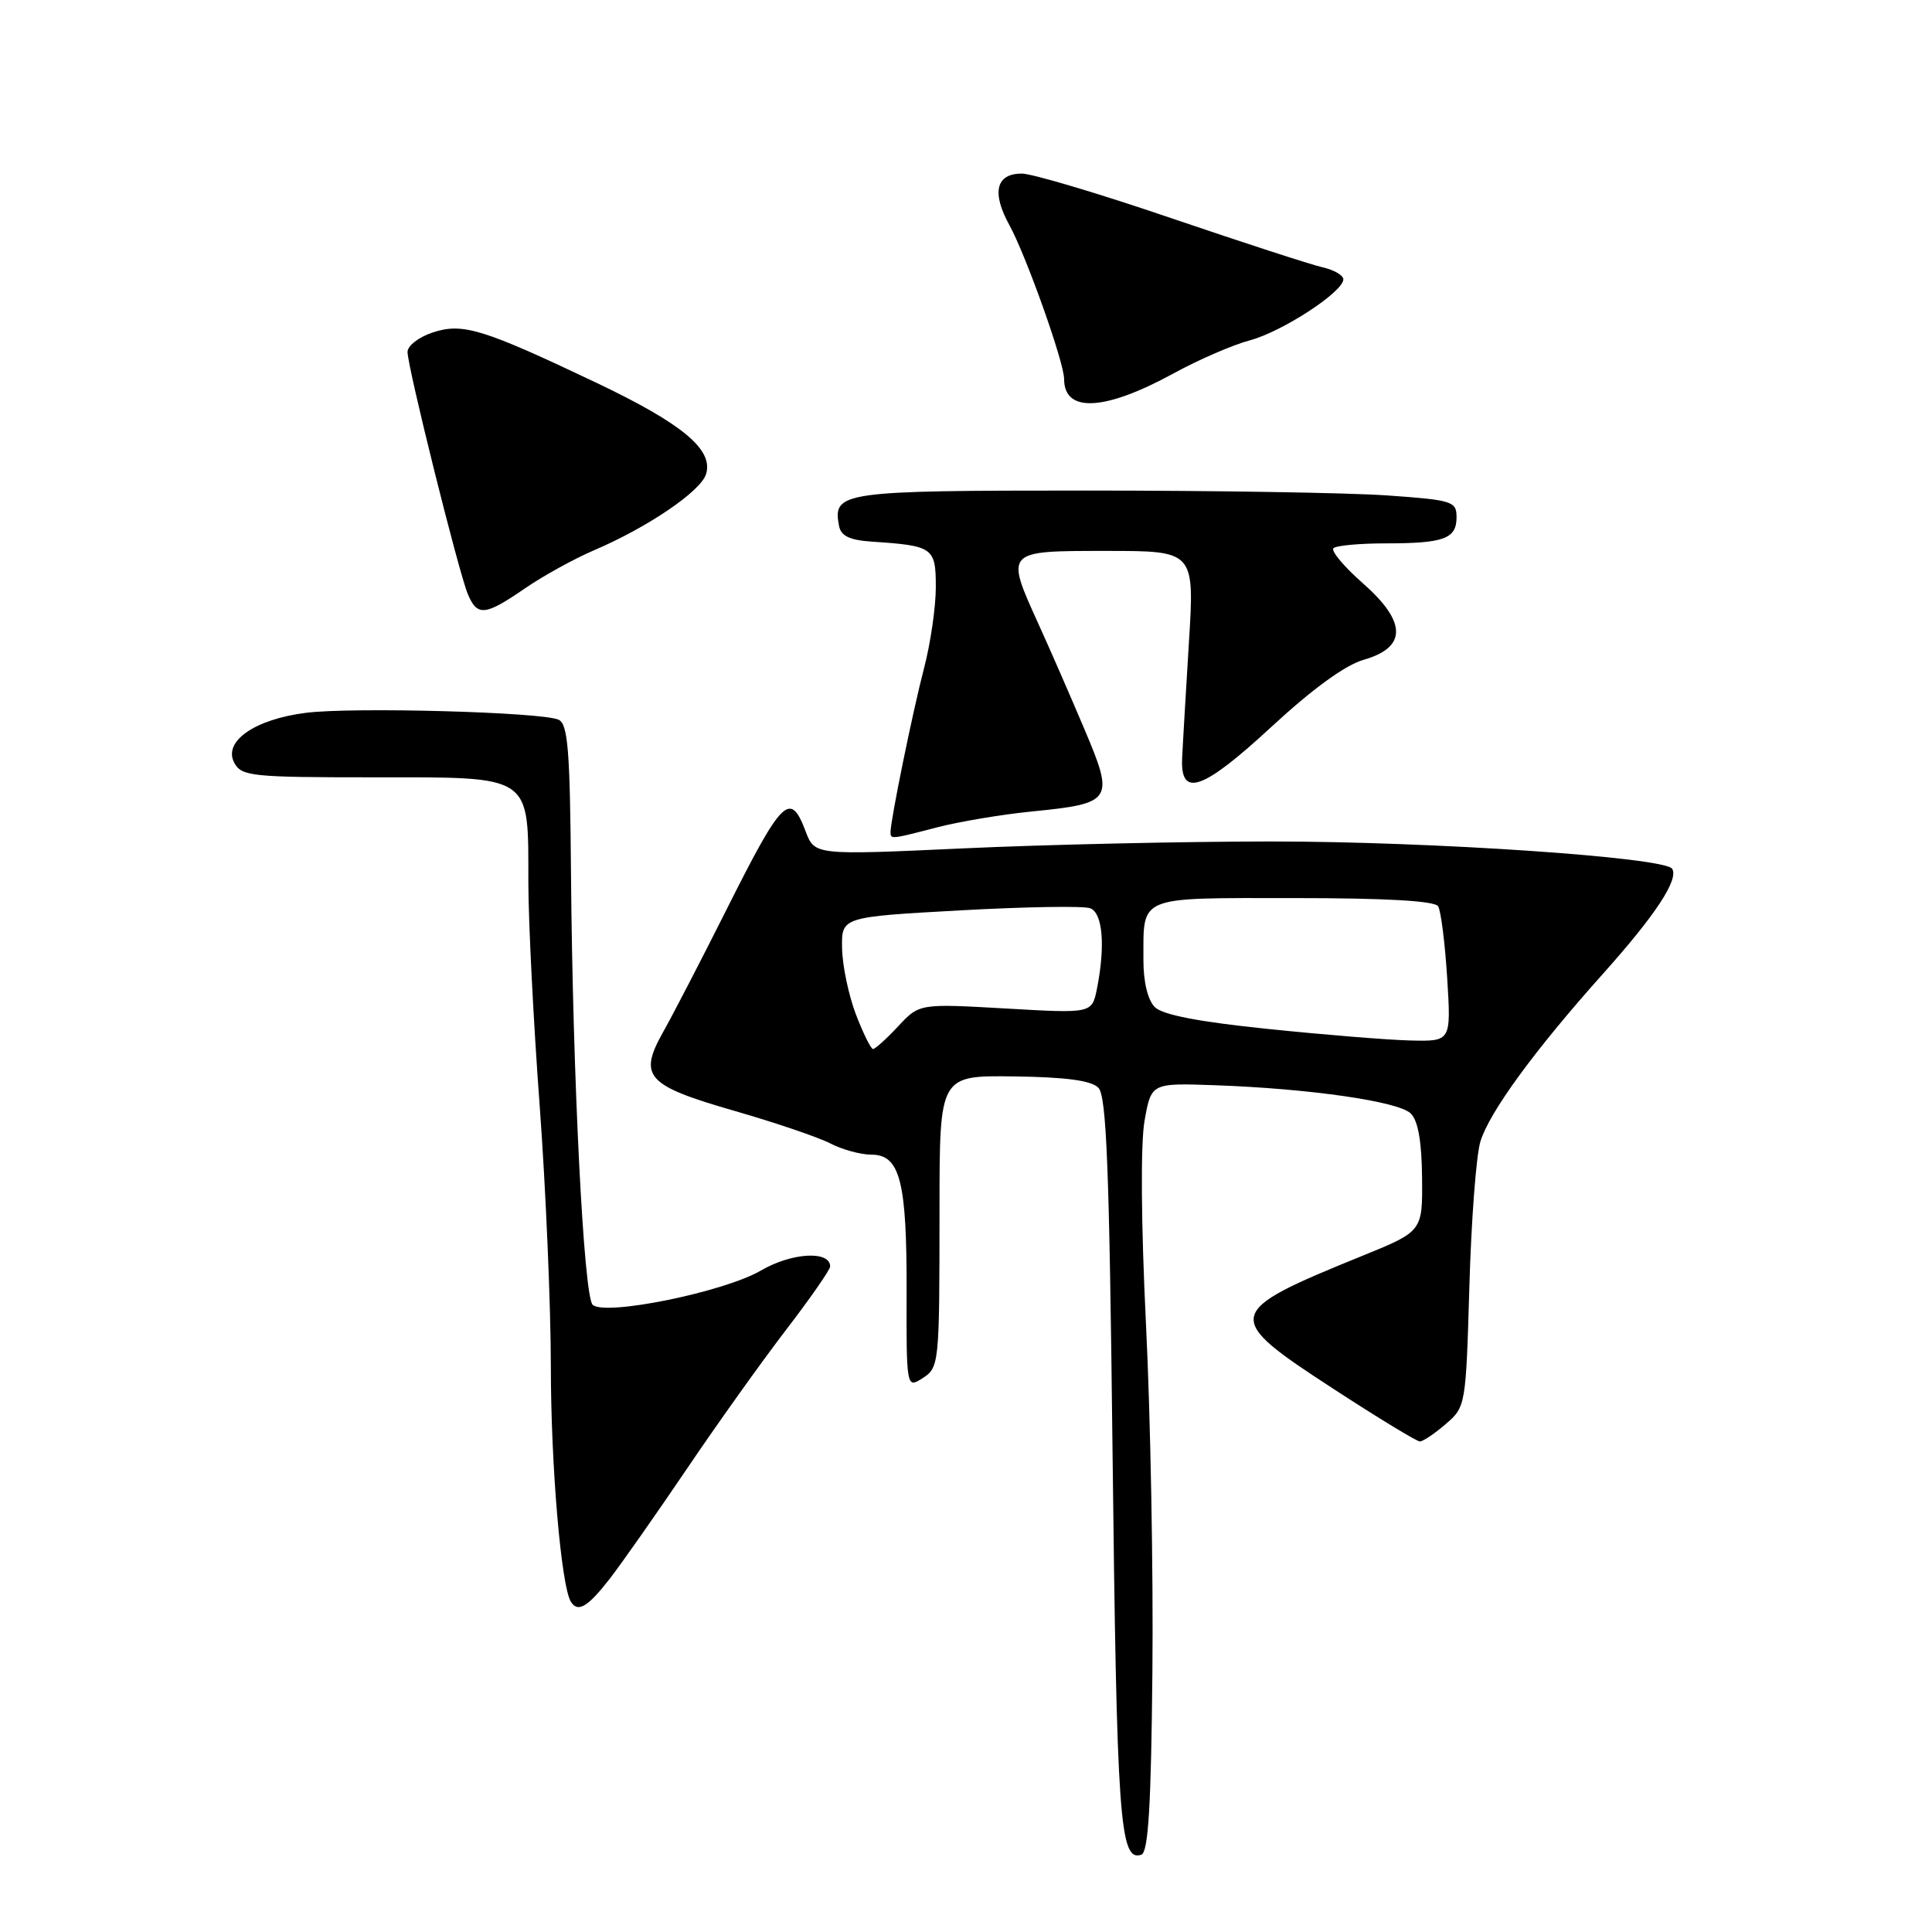 <?xml version="1.0" encoding="UTF-8" standalone="no"?>
<!DOCTYPE svg PUBLIC "-//W3C//DTD SVG 1.1//EN" "http://www.w3.org/Graphics/SVG/1.1/DTD/svg11.dtd" >
<svg xmlns="http://www.w3.org/2000/svg" xmlns:xlink="http://www.w3.org/1999/xlink" version="1.1" viewBox="0 0 256 256">
 <g >
 <path fill="currentColor"
d=" M 152.70 221.42 C 152.83 208.27 152.45 187.60 151.85 175.50 C 151.20 162.14 151.12 151.54 151.66 148.50 C 152.55 143.50 152.55 143.50 161.03 143.80 C 173.55 144.25 185.30 145.94 186.93 147.54 C 187.90 148.48 188.39 151.27 188.43 156.05 C 188.50 163.16 188.50 163.16 180.50 166.41 C 162.07 173.91 161.95 174.44 176.70 184.04 C 182.58 187.87 187.73 191.00 188.14 191.00 C 188.55 191.00 190.09 189.97 191.56 188.70 C 194.21 186.43 194.24 186.25 194.70 170.45 C 194.95 161.68 195.61 153.04 196.16 151.26 C 197.35 147.36 203.34 139.16 212.43 129.00 C 219.36 121.25 222.46 116.55 221.57 115.12 C 220.64 113.60 189.77 111.50 168.50 111.50 C 156.95 111.50 138.60 111.91 127.72 112.41 C 107.95 113.32 107.95 113.32 106.75 110.16 C 104.71 104.75 103.67 105.78 96.28 120.50 C 92.97 127.10 89.19 134.40 87.88 136.73 C 84.55 142.65 85.63 143.83 97.40 147.22 C 102.75 148.76 108.43 150.69 110.02 151.51 C 111.60 152.33 114.06 153.00 115.48 153.00 C 119.26 153.00 120.17 156.54 120.13 171.23 C 120.09 183.61 120.15 183.93 122.05 182.74 C 124.48 181.22 124.48 181.21 124.49 160.00 C 124.50 142.50 124.50 142.50 134.34 142.63 C 141.22 142.72 144.59 143.17 145.54 144.13 C 146.62 145.22 146.99 154.78 147.41 191.71 C 147.98 241.39 148.36 246.71 151.23 245.76 C 152.16 245.45 152.53 239.32 152.70 221.42 Z  M 80.75 209.25 C 82.35 207.19 86.94 200.64 90.96 194.71 C 94.97 188.77 100.90 180.46 104.13 176.25 C 107.36 172.04 110.00 168.24 110.00 167.82 C 110.00 165.68 104.90 165.97 100.83 168.35 C 95.94 171.20 80.12 174.42 78.53 172.89 C 77.34 171.75 75.88 142.64 75.66 115.76 C 75.53 99.29 75.25 95.92 74.00 95.36 C 71.73 94.35 46.76 93.67 40.56 94.45 C 33.76 95.30 29.53 98.24 31.04 101.07 C 32.00 102.86 33.31 103.00 49.48 103.00 C 70.73 103.00 69.99 102.50 70.01 116.97 C 70.02 122.21 70.69 135.50 71.51 146.50 C 72.32 157.50 72.99 173.10 72.99 181.18 C 73.00 194.27 74.36 210.15 75.64 212.23 C 76.56 213.72 77.86 212.96 80.75 209.25 Z  M 124.20 109.62 C 127.12 108.87 132.74 107.92 136.69 107.53 C 147.49 106.45 147.71 106.09 143.64 96.50 C 141.78 92.10 139.07 85.90 137.62 82.72 C 133.18 72.93 133.11 73.00 146.65 73.00 C 158.29 73.00 158.29 73.00 157.53 85.25 C 157.12 91.99 156.71 98.84 156.64 100.47 C 156.39 105.77 159.36 104.73 168.46 96.32 C 173.91 91.28 178.27 88.11 180.71 87.42 C 186.45 85.77 186.41 82.41 180.58 77.28 C 178.08 75.08 176.34 73.00 176.69 72.64 C 177.04 72.29 180.15 72.00 183.58 72.00 C 191.34 72.00 193.00 71.39 193.00 68.54 C 193.00 66.43 192.47 66.26 183.85 65.65 C 178.81 65.29 160.87 65.00 143.97 65.00 C 111.39 65.00 110.31 65.15 111.18 69.70 C 111.43 71.02 112.59 71.57 115.51 71.77 C 123.67 72.31 124.00 72.55 124.00 77.81 C 124.00 80.43 123.30 85.26 122.44 88.54 C 120.95 94.22 118.00 108.67 118.00 110.25 C 118.00 111.23 118.02 111.23 124.20 109.62 Z  M 69.52 77.99 C 71.93 76.33 76.06 74.05 78.70 72.92 C 85.81 69.88 92.83 65.12 93.55 62.84 C 94.58 59.60 90.45 56.16 79.07 50.74 C 63.94 43.55 61.31 42.74 57.32 44.06 C 55.49 44.66 54.00 45.82 54.00 46.63 C 54.00 48.63 60.80 75.94 62.00 78.75 C 63.25 81.70 64.28 81.59 69.52 77.99 Z  M 155.50 49.48 C 158.80 47.67 163.34 45.70 165.60 45.10 C 169.91 43.95 178.00 38.67 178.00 37.01 C 178.00 36.48 176.76 35.76 175.25 35.42 C 173.74 35.08 164.70 32.14 155.17 28.90 C 145.65 25.65 136.74 23.00 135.39 23.00 C 131.97 23.00 131.37 25.51 133.75 29.83 C 135.96 33.85 141.00 48.01 141.00 50.22 C 141.00 54.74 146.37 54.47 155.50 49.48 Z  M 113.41 134.41 C 112.45 131.88 111.62 127.95 111.58 125.66 C 111.50 121.50 111.50 121.50 127.21 120.63 C 135.85 120.15 143.61 120.02 144.46 120.35 C 146.12 120.98 146.48 125.35 145.35 131.02 C 144.69 134.29 144.69 134.29 133.26 133.63 C 121.82 132.98 121.82 132.98 119.01 135.99 C 117.46 137.65 115.97 139.00 115.68 139.00 C 115.40 139.00 114.38 136.93 113.41 134.41 Z  M 168.01 136.34 C 158.84 135.40 154.04 134.47 153.01 133.44 C 152.09 132.51 151.50 130.10 151.51 127.21 C 151.53 118.59 150.54 119.00 171.41 119.00 C 183.69 119.00 190.11 119.37 190.56 120.09 C 190.93 120.69 191.47 124.97 191.76 129.59 C 192.28 138.00 192.28 138.00 186.89 137.87 C 183.93 137.80 175.43 137.11 168.01 136.34 Z "/>
</g>
</svg>